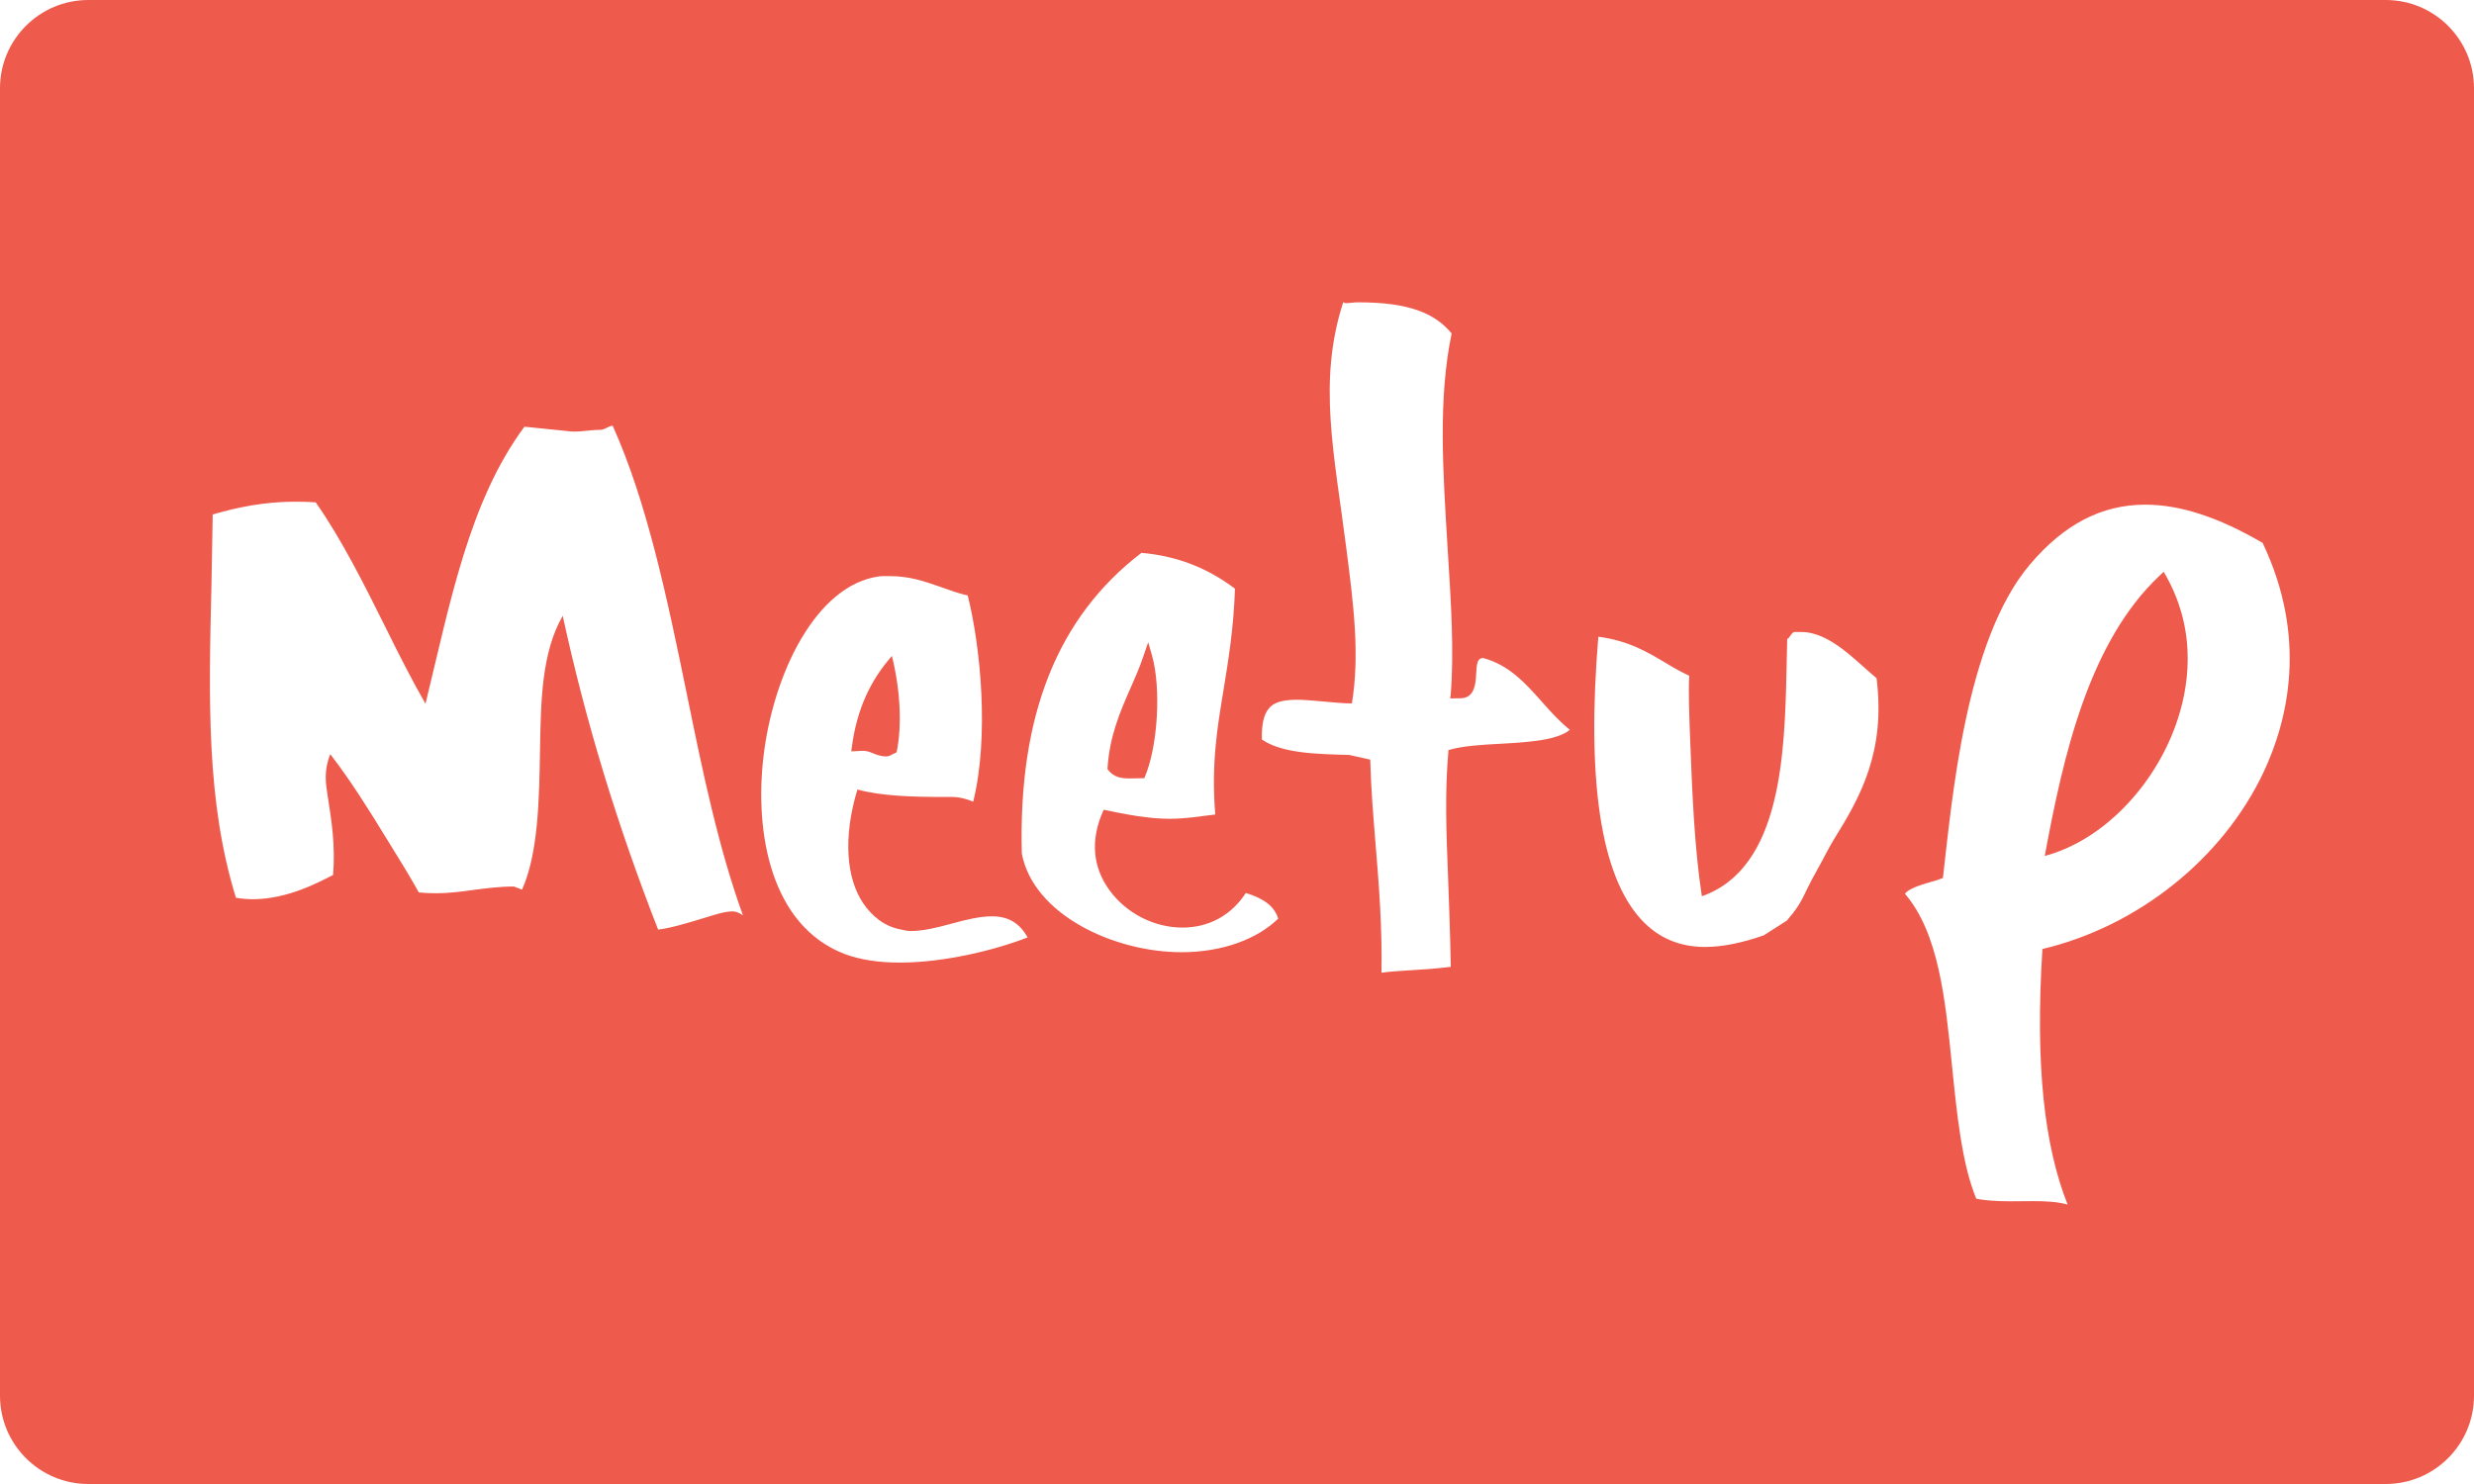 <?xml version="1.0" encoding="utf-8"?>
<!-- Generator: Adobe Illustrator 16.0.0, SVG Export Plug-In . SVG Version: 6.00 Build 0)  -->
<!DOCTYPE svg PUBLIC "-//W3C//DTD SVG 1.1//EN" "http://www.w3.org/Graphics/SVG/1.1/DTD/svg11.dtd">
<svg version="1.1" id="Layer_1" xmlns="http://www.w3.org/2000/svg" xmlns:xlink="http://www.w3.org/1999/xlink" x="0px" y="0px"
	 width="90px" height="54px" viewBox="0 0 90 54" enable-background="new 0 0 90 54" xml:space="preserve">
<g id="g16">
	<path id="path22" fill="#EE5A4C" d="M82.311,19.756c-1.604-0.938-3-1.392-4.268-1.392c-1.588,0-2.961,0.713-4.201,2.182
		c-2.338,2.76-2.826,8.506-3.162,11.403c-0.143,0.059-0.293,0.104-0.449,0.146c-0.405,0.121-0.787,0.238-0.934,0.426
		c1.227,1.425,1.469,3.842,1.705,6.171c0.18,1.804,0.365,3.663,0.893,4.929c0.293,0.057,0.703,0.092,1.256,0.092
		c0.259,0,0.531-0.006,0.801-0.006c0.458,0,0.908,0.021,1.265,0.127c-0.85-2.147-1.182-5.055-0.918-9.301
		c3.468-0.82,6.554-3.281,8.042-6.427C83.236,26.211,83.955,23.208,82.311,19.756L82.311,19.756z M68.266,24.677
		c-0.75-0.615-1.684-1.68-2.742-1.68h-0.239c-0.117,0-0.216,0.294-0.269,0.24l-0.024,1.109c-0.068,3.041-0.173,7.255-3.082,8.266
		c-0.277-1.825-0.351-3.817-0.421-5.606c-0.037-0.951-0.071-1.811-0.037-2.416c-0.282-0.132-0.547-0.279-0.801-0.435
		c-0.725-0.434-1.405-0.84-2.506-0.986c-0.435,5.23,0.088,8.696,1.562,10.293c0.605,0.66,1.387,0.996,2.318,0.996
		c0.656,0,1.396-0.162,2.14-0.424L65,33.5c0.631-0.723,0.555-0.877,1.1-1.836c0.201-0.354,0.414-0.795,0.629-1.143
		C67.689,28.983,68.6,27.333,68.266,24.677L68.266,24.677z M57.109,26.557c-0.381-0.307-0.703-0.664-1.025-1.03
		c-0.609-0.684-1.191-1.329-2.129-1.583c-0.195,0.005-0.234,0.146-0.254,0.581c-0.02,0.346-0.049,0.884-0.581,0.884l-0.366,0.005
		l0.02-0.127c0.127-1.552,0.015-3.344-0.111-5.326c-0.171-2.812-0.352-5.445,0.146-7.828c-0.615-0.742-1.562-1.132-3.39-1.132H49.35
		c-0.149,0-0.445,0.073-0.483-0.011c-0.943,2.896-0.325,5.523,0.114,8.995c0.254,1.978,0.492,3.819,0.199,5.611
		c-0.361,0-0.727-0.045-1.084-0.074c-0.312-0.025-0.625-0.059-0.902-0.059c-0.527,0-0.84,0.088-1.024,0.303
		c-0.215,0.24-0.278,0.65-0.265,1.143c0.718,0.499,1.968,0.532,3.179,0.562l0.763,0.17c0.028,1.062,0.111,2.065,0.194,3.075
		c0.122,1.48,0.244,3.014,0.215,4.679c0.317-0.044,0.604-0.058,0.89-0.078c0.537-0.032,1.049-0.063,1.631-0.136
		c-0.021-1.178-0.063-2.307-0.103-3.387c-0.06-1.512-0.118-2.947,0.019-4.5c0.533-0.156,1.184-0.19,1.809-0.225
		C55.547,27.011,56.631,26.952,57.109,26.557L57.109,26.557L57.109,26.557z M46.498,33.427c-0.146-0.479-0.561-0.743-1.176-0.934
		c-0.527,0.812-1.342,1.26-2.31,1.26c-1.02,0-2.042-0.518-2.651-1.361c-0.586-0.803-0.728-1.803-0.21-2.926
		c0.825,0.173,1.636,0.328,2.393,0.328c0.625,0,1.191-0.104,1.665-0.155c-0.146-1.837,0.068-3.121,0.293-4.483
		c0.185-1.138,0.38-2.315,0.424-3.735c-1.049-0.791-2.163-1.196-3.402-1.304c-3.062,2.344-4.483,5.933-4.352,10.942
		c0.42,2.217,3.34,3.59,5.812,3.59C44.487,34.649,45.752,34.16,46.498,33.427L46.498,33.427z M37.382,34.111
		c-0.287-0.521-0.702-0.768-1.293-0.768c-0.454,0-0.966,0.128-1.465,0.265c-0.507,0.138-1.03,0.271-1.499,0.271
		c-0.127,0-0.249-0.035-0.371-0.06c-0.562-0.106-1.02-0.461-1.353-0.952c-0.6-0.895-0.748-2.354-0.21-4.137
		C32.06,28.964,33.149,29,34.346,29h0.292c0.308,0,0.586,0.098,0.766,0.172c0.586-2.383,0.269-5.636-0.2-7.506
		c-0.366-0.074-0.689-0.21-1.011-0.317c-0.566-0.195-1.098-0.385-1.821-0.385c-0.126,0-0.254-0.005-0.385,0.009
		c-2.295,0.307-3.857,3.531-4.213,6.557c-0.328,2.795,0.273,6.148,2.943,7.18c0.553,0.211,1.235,0.317,2.031,0.317
		C34.336,35.025,36.181,34.58,37.382,34.111L37.382,34.111z M19.078,15.527c-2.008,2.71-2.696,6.373-3.599,10.083
		c-0.503-0.879-0.962-1.783-1.416-2.705c-0.806-1.621-1.636-3.286-2.578-4.624c-0.264-0.021-0.522-0.025-0.768-0.025
		c-1.079,0-2.055,0.196-2.979,0.465l-0.044,2.49c-0.103,4.278-0.19,7.969,0.889,11.457c0.2,0.033,0.405,0.053,0.606,0.053
		c1.294,0,2.437-0.635,2.929-0.883c0.084-1.094-0.054-1.949-0.195-2.856c-0.074-0.466-0.151-0.935,0.092-1.539
		c0.752,0.972,1.412,2.036,2.066,3.103c0.42,0.679,0.835,1.347,1.156,1.929c0.215,0.022,0.42,0.028,0.616,0.028
		c0.502,0,0.951-0.06,1.396-0.123c0.463-0.059,0.917-0.121,1.445-0.121l0.297,0.113c0.591-1.32,0.625-3.259,0.655-5.139
		c0.029-1.724,0.059-3.501,0.825-4.824c0.835,3.848,1.973,7.587,3.471,11.419c0.528-0.072,1.109-0.254,1.651-0.418
		c0.4-0.123,0.766-0.246,1.054-0.246c0.147,0,0.274,0.069,0.381,0.144l0,0c-0.894-2.462-1.47-5.245-2.026-7.974
		c-0.717-3.506-1.46-7.066-2.715-9.844c-0.151,0.014-0.297,0.151-0.44,0.151c-0.444,0-0.83,0.107-1.215,0.044 M90,50.787
		C90,52.559,88.561,54,86.787,54H3.212C1.44,54,0,52.559,0,50.787V3.212C0,1.44,1.44,0,3.212,0h83.575C88.561,0,90,1.44,90,3.212
		V50.787z M31.748,27.407c0.137,0.054,0.289,0.118,0.504,0.118l0.107-0.023l0.259-0.128c0.2-0.986,0.136-2.26-0.171-3.505
		c-0.792,0.897-1.274,1.948-1.455,3.292l-0.025,0.18l0.401-0.02C31.519,27.315,31.626,27.358,31.748,27.407L31.748,27.407z
		 M78.711,20.806l-0.15,0.141c-2.568,2.421-3.502,6.538-4.176,10.2c2.148-0.576,3.971-2.56,4.756-4.741
		c0.482-1.329,0.812-3.355-0.326-5.42L78.711,20.806z M41.119,28.326c-0.304,0-0.606-0.023-0.831-0.343
		c0.069-1.19,0.46-2.08,0.835-2.939c0.171-0.385,0.342-0.771,0.479-1.186l0.167-0.489l0.141,0.494
		c0.328,1.152,0.225,3.296-0.282,4.453L41.119,28.326"/>
</g>
</svg>
